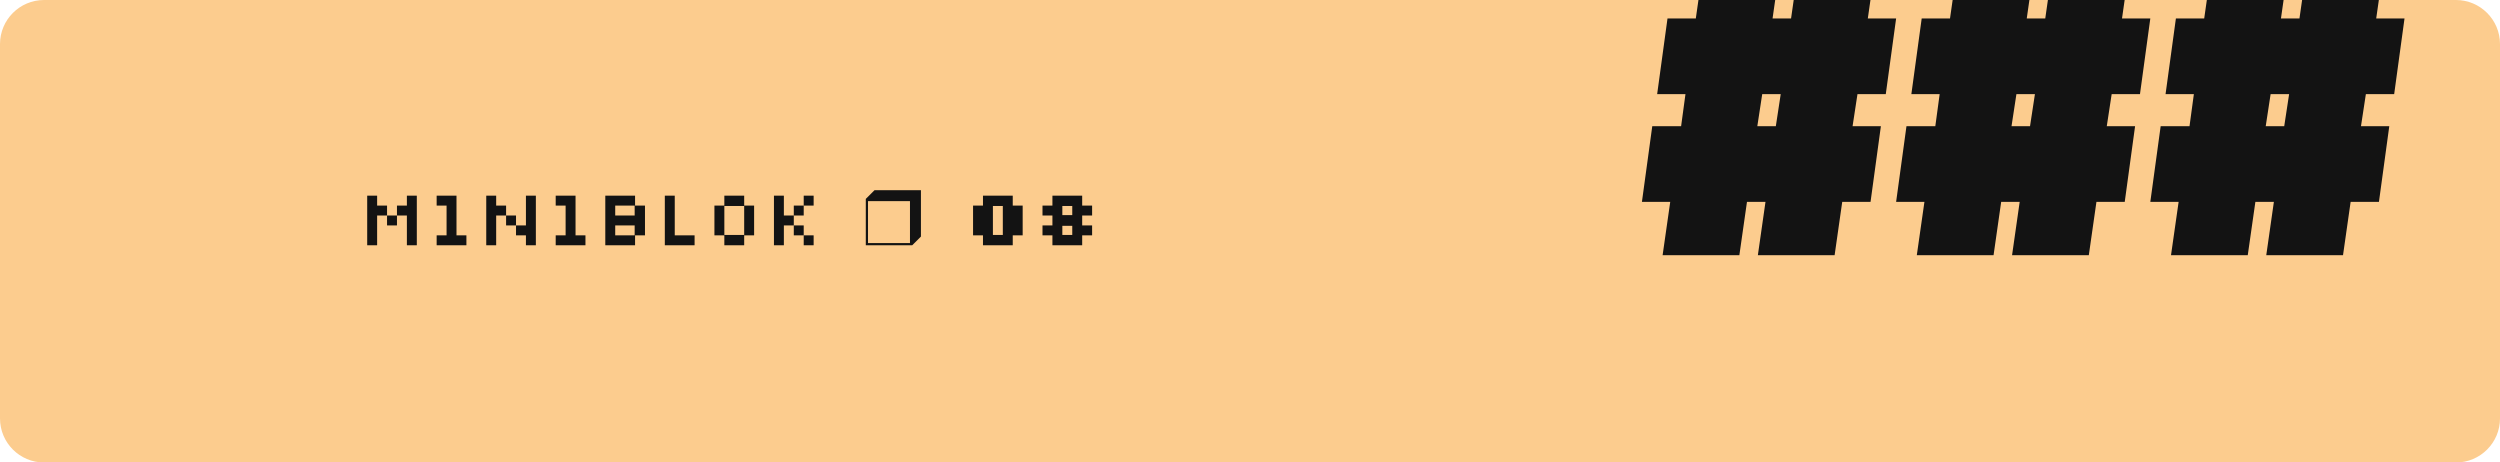 <?xml version="1.0" encoding="UTF-8" standalone="no"?>
<!DOCTYPE svg PUBLIC "-//W3C//DTD SVG 1.1//EN" "http://www.w3.org/Graphics/SVG/1.1/DTD/svg11.dtd">
<!-- Created with Vectornator (http://vectornator.io/) -->
<svg height="100%" stroke-miterlimit="10" style="fill-rule:nonzero;clip-rule:evenodd;stroke-linecap:round;stroke-linejoin:round;" version="1.1" viewBox="0 0 567 104.895" width="100%" xml:space="preserve" xmlns="http://www.w3.org/2000/svg" xmlns:vectornator="http://vectornator.io" xmlns:xlink="http://www.w3.org/1999/xlink">
<defs/>
<path d="M0 0L567 0L567 104.895L0 104.895L0 0Z" fill="#ffffff" fill-rule="nonzero" opacity="1" stroke="none"/>
<clipPath id="ArtboardFrame">
<rect height="104.895" width="567" x="0" y="0"/>
</clipPath>
<g clip-path="url(#ArtboardFrame)" id="Layer-1" vectornator:layerName="Layer 1">
<path d="M8.52651e-14 10C8.52651e-14 4.477 4.477-2.84217e-14 10-2.84217e-14L557 2.84217e-14C562.523 2.84217e-14 567 4.477 567 10L567 94.895C567 100.418 562.523 104.895 557 104.895L10 104.895C4.477 104.895 0 100.418 0 94.895L8.52651e-14 10Z" fill="#fccc8e" fill-rule="nonzero" opacity="1" stroke="none" vectornator:layerName="Rectangle 2"/>
<g opacity="1" vectornator:layerName="Group 11">
<g fill="#fccc8e" opacity="1" stroke="none" vectornator:layerName="Text 2">
<path d="M112.185 134.826L111.353 134.826L111.657 132.602L112.505 132.602L112.633 131.658L111.801 131.658L112.105 129.434L112.937 129.434L113.161 127.866L115.417 127.866L115.193 129.434L115.737 129.434L115.961 127.866L118.217 127.866L117.993 129.434L118.825 129.434L118.521 131.658L117.689 131.658L117.545 132.602L118.377 132.602L118.073 134.826L117.241 134.826L117.017 136.394L114.761 136.394L114.985 134.826L114.441 134.826L114.217 136.394L111.961 136.394L112.185 134.826ZM114.745 132.602L115.289 132.602L115.433 131.658L114.889 131.658L114.745 132.602Z"/>
<path d="M129.253 133.21C129.253 135.023 128.874 136.41 128.117 137.37C127.359 138.33 126.303 138.81 124.949 138.81C123.594 138.81 122.538 138.33 121.781 137.37C121.023 136.41 120.645 135.023 120.645 133.21C120.645 131.396 121.023 130.01 121.781 129.05C122.538 128.09 123.594 127.61 124.949 127.61C126.303 127.61 127.359 128.09 128.117 129.05C128.874 130.01 129.253 131.396 129.253 133.21ZM125.973 133.21C125.973 131.535 125.631 130.698 124.949 130.698C124.266 130.698 123.925 131.535 123.925 133.21C123.925 134.884 124.266 135.722 124.949 135.722C125.631 135.722 125.973 134.884 125.973 133.21Z"/>
<path d="M133.633 130.842L130.705 130.842L131.889 127.866L138.401 127.866L134.193 138.538L130.593 138.538L133.633 130.842Z"/>
<path d="M112.193 150.53L117.713 150.53C118.737 150.53 119.685 150.666 120.557 150.938C121.429 151.21 122.185 151.61 122.825 152.138C123.465 152.666 123.965 153.318 124.325 154.094C124.685 154.87 124.865 155.762 124.865 156.77C124.865 157.57 124.753 158.25 124.529 158.81C124.305 159.37 124.057 159.834 123.785 160.202C123.465 160.618 123.105 160.97 122.705 161.258L125.705 166.538L119.705 166.538L117.305 162.482L117.305 166.538L112.193 166.538L112.193 150.53ZM117.305 158.402L117.569 158.402C118.177 158.402 118.693 158.266 119.117 157.994C119.541 157.722 119.753 157.266 119.753 156.626C119.753 155.986 119.541 155.53 119.117 155.258C118.693 154.986 118.177 154.85 117.569 154.85L117.305 154.85L117.305 158.402Z"/>
<path d="M127.685 150.53L137.117 150.53L137.117 154.73L132.797 154.73L132.797 156.506L137.045 156.506L137.045 160.49L132.797 160.49L132.797 162.338L137.285 162.338L137.285 166.538L127.685 166.538L127.685 150.53Z"/>
<path d="M142.337 154.73L139.385 154.73L139.385 150.53L150.569 150.53L150.569 154.73L147.617 154.73L147.617 166.538L142.337 166.538L142.337 154.73Z"/>
<path d="M152.909 150.53L158.021 150.53L158.021 155.978L160.877 155.978L160.877 150.53L166.013 150.53L166.013 166.538L160.877 166.538L160.877 160.61L158.021 160.61L158.021 166.538L152.909 166.538L152.909 150.53Z"/>
<path d="M169.193 150.53L174.617 150.53L174.617 166.538L169.193 166.538L169.193 150.53Z"/>
<path d="M177.797 150.53L181.997 150.53L186.413 156.698L186.413 150.53L191.429 150.53L191.429 166.538L187.205 166.538L182.813 160.394L182.813 166.538L177.797 166.538L177.797 150.53Z"/>
<path d="M194.609 150.53L199.793 150.53L199.793 154.226L202.817 150.53L209.081 150.53L203.441 157.85L209.369 166.538L203.201 166.538L199.793 161.594L199.793 166.538L194.609 166.538L194.609 150.53Z"/>
<path d="M211.349 150.53L216.773 150.53L216.773 166.538L211.349 166.538L211.349 150.53Z"/>
<path d="M219.953 150.53L224.153 150.53L228.569 156.698L228.569 150.53L233.585 150.53L233.585 166.538L229.361 166.538L224.969 160.394L224.969 166.538L219.953 166.538L219.953 150.53Z"/>
<path d="M246.965 155.978C246.677 155.722 246.317 155.526 245.885 155.39C245.453 155.254 245.029 155.186 244.613 155.186C244.149 155.186 243.725 155.27 243.341 155.438C242.957 155.606 242.625 155.838 242.345 156.134C242.065 156.43 241.845 156.786 241.685 157.202C241.525 157.618 241.445 158.066 241.445 158.546C241.445 159.026 241.533 159.474 241.709 159.89C241.885 160.306 242.125 160.662 242.429 160.958C242.733 161.254 243.089 161.486 243.497 161.654C243.905 161.822 244.341 161.906 244.805 161.906C245.349 161.906 245.845 161.79 246.293 161.558C246.741 161.326 247.125 161.01 247.445 160.61L246.005 160.61L246.005 157.25L252.173 157.25L252.173 162.578C251.805 163.234 251.365 163.83 250.853 164.366C250.341 164.902 249.769 165.362 249.137 165.746C248.505 166.13 247.821 166.426 247.085 166.634C246.349 166.842 245.589 166.946 244.805 166.946C243.653 166.946 242.565 166.73 241.541 166.298C240.517 165.866 239.625 165.274 238.865 164.522C238.105 163.77 237.505 162.882 237.065 161.858C236.625 160.834 236.405 159.73 236.405 158.546C236.405 157.394 236.613 156.306 237.029 155.282C237.445 154.258 238.017 153.366 238.745 152.606C239.473 151.846 240.337 151.246 241.337 150.806C242.337 150.366 243.413 150.146 244.565 150.146C245.461 150.146 246.237 150.234 246.893 150.41C247.549 150.586 248.101 150.786 248.549 151.01C249.077 151.266 249.517 151.546 249.869 151.85L246.965 155.978Z"/>
<path d="M112.193 196.538L112.193 180.53L116.633 180.53C118.137 180.53 119.477 180.698 120.653 181.034C121.829 181.37 122.821 181.874 123.629 182.546C124.437 183.218 125.053 184.054 125.477 185.054C125.901 186.054 126.113 187.21 126.113 188.522C126.113 189.834 125.901 190.99 125.477 191.99C125.053 192.99 124.437 193.826 123.629 194.498C122.821 195.17 121.829 195.678 120.653 196.022C119.477 196.366 118.137 196.538 116.633 196.538L112.193 196.538ZM117.305 191.978C118.505 191.978 119.433 191.694 120.089 191.126C120.745 190.558 121.073 189.69 121.073 188.522C121.073 187.354 120.745 186.49 120.089 185.93C119.433 185.37 118.505 185.09 117.305 185.09L117.305 191.978Z"/>
<path d="M128.933 180.53L138.365 180.53L138.365 184.73L134.045 184.73L134.045 186.506L138.293 186.506L138.293 190.49L134.045 190.49L134.045 192.338L138.533 192.338L138.533 196.538L128.933 196.538L128.933 180.53Z"/>
<path d="M141.473 180.53L150.905 180.53L150.905 184.73L146.585 184.73L146.585 186.506L150.833 186.506L150.833 190.49L146.585 190.49L146.585 196.538L141.473 196.538L141.473 180.53Z"/>
<path d="M153.725 180.53L159.149 180.53L159.149 196.538L153.725 196.538L153.725 180.53Z"/>
<path d="M172.901 180.53L175.613 187.49L178.349 180.53L183.941 180.53L177.701 196.538L173.549 196.538L167.309 180.53L172.901 180.53Z"/>
<path d="M187.673 180.53L191.513 180.53L197.585 196.538L192.545 196.538L192.017 195.098L187.169 195.098L186.641 196.538L181.601 196.538L187.673 180.53ZM190.673 191.57L189.593 188.762L188.513 191.57L190.673 191.57Z"/>
<path d="M199.445 180.53L204.773 180.53L204.773 192.338L209.189 192.338L209.189 196.538L199.445 196.538L199.445 180.53Z"/>
<path d="M218.081 196.946C217.073 196.946 216.161 196.818 215.345 196.562C214.529 196.306 213.833 195.922 213.257 195.41C212.681 194.898 212.237 194.25 211.925 193.466C211.613 192.682 211.457 191.762 211.457 190.706L211.457 180.53L216.569 180.53L216.569 190.49C216.569 191.05 216.685 191.478 216.917 191.774C217.149 192.07 217.537 192.218 218.081 192.218C218.625 192.218 219.013 192.07 219.245 191.774C219.477 191.478 219.593 191.05 219.593 190.49L219.593 180.53L224.729 180.53L224.729 190.706C224.729 191.762 224.573 192.682 224.261 193.466C223.949 194.25 223.501 194.898 222.917 195.41C222.333 195.922 221.633 196.306 220.817 196.562C220.001 196.818 219.089 196.946 218.081 196.946Z"/>
<path d="M227.837 180.53L237.269 180.53L237.269 184.73L232.949 184.73L232.949 186.506L237.197 186.506L237.197 190.49L232.949 190.49L232.949 192.338L237.437 192.338L237.437 196.538L227.837 196.538L227.837 180.53Z"/>
<path d="M239.945 191.57C240.297 191.682 240.665 191.77 241.049 191.834C241.369 191.914 241.733 191.978 242.141 192.026C242.549 192.074 242.961 192.098 243.377 192.098C244.113 192.098 244.481 191.826 244.481 191.282C244.481 191.074 244.369 190.862 244.145 190.646C243.921 190.43 243.637 190.19 243.293 189.926C242.949 189.662 242.581 189.37 242.189 189.05C241.797 188.73 241.429 188.362 241.085 187.946C240.741 187.53 240.457 187.062 240.233 186.542C240.009 186.022 239.897 185.426 239.897 184.754C239.897 184.002 240.033 183.338 240.305 182.762C240.577 182.186 240.953 181.706 241.433 181.322C241.913 180.938 242.477 180.646 243.125 180.446C243.773 180.246 244.465 180.146 245.201 180.146C245.585 180.146 245.969 180.166 246.353 180.206C246.737 180.246 247.081 180.282 247.385 180.314C247.737 180.362 248.081 180.41 248.417 180.458L248.417 184.946C248.289 184.93 248.145 184.914 247.985 184.898C247.857 184.882 247.713 184.866 247.553 184.85C247.393 184.834 247.225 184.826 247.049 184.826C246.953 184.826 246.833 184.83 246.689 184.838C246.545 184.846 246.409 184.866 246.281 184.898C246.153 184.93 246.041 184.986 245.945 185.066C245.849 185.146 245.801 185.258 245.801 185.402C245.801 185.53 245.909 185.69 246.125 185.882C246.341 186.074 246.605 186.298 246.917 186.554C247.229 186.81 247.573 187.106 247.949 187.442C248.325 187.778 248.669 188.162 248.981 188.594C249.293 189.026 249.557 189.514 249.773 190.058C249.989 190.602 250.097 191.21 250.097 191.882C250.097 192.586 249.985 193.246 249.761 193.862C249.537 194.478 249.189 195.014 248.717 195.47C248.245 195.926 247.641 196.286 246.905 196.55C246.169 196.814 245.297 196.946 244.289 196.946C243.681 196.946 243.117 196.918 242.597 196.862C242.077 196.806 241.617 196.738 241.217 196.658C240.753 196.578 240.329 196.482 239.945 196.37L239.945 191.57Z"/>
</g>
</g>
<g opacity="1" vectornator:layerName="Group 12"/>
<path d="M98.392 5.42L374.433 5.42L374.433 122.864L98.392 122.864L98.392 5.42Z" fill="#16a321" fill-rule="nonzero" opacity="0" stroke="none" vectornator:layerName="Rectangle 3"/>
<g fill="#131313" opacity="1" stroke="none" vectornator:layerName="Text 2">
<path d="M83.282 55.627L83.282 44.377L85.532 44.377L85.532 46.627L87.782 46.627L87.782 48.877L90.032 48.877L90.032 51.127L87.782 51.127L87.782 48.877L85.532 48.877L85.532 55.627L83.282 55.627ZM92.282 55.627L92.282 48.877L90.032 48.877L90.032 46.627L92.282 46.627L92.282 44.377L94.532 44.377L94.532 55.627L92.282 55.627Z"/>
<path d="M99.032 55.627L99.032 53.377L101.282 53.377L101.282 46.627L99.032 46.627L99.032 44.377L103.532 44.377L103.532 53.377L105.782 53.377L105.782 55.627L99.032 55.627Z"/>
<path d="M110.282 55.627L110.282 44.377L112.532 44.377L112.532 46.627L114.782 46.627L114.782 48.877L117.032 48.877L117.032 51.127L119.282 51.127L119.282 44.377L121.532 44.377L121.532 55.627L119.282 55.627L119.282 53.377L117.032 53.377L117.032 51.127L114.782 51.127L114.782 48.877L112.532 48.877L112.532 55.627L110.282 55.627Z"/>
<path d="M126.032 55.627L126.032 53.377L128.282 53.377L128.282 46.627L126.032 46.627L126.032 44.377L130.532 44.377L130.532 53.377L132.782 53.377L132.782 55.627L126.032 55.627Z"/>
<path d="M137.282 55.627L137.282 44.377L144.032 44.377L144.032 46.627L146.282 46.627L146.282 53.377L144.032 53.377L144.032 55.627L137.282 55.627ZM139.532 48.877L143.942 48.877L143.942 46.627L139.532 46.627L139.532 48.877ZM139.532 53.377L143.942 53.377L143.942 51.127L139.532 51.127L139.532 53.377Z"/>
<path d="M150.782 55.627L150.782 44.377L153.032 44.377L153.032 53.377L157.532 53.377L157.532 55.627L150.782 55.627Z"/>
<path d="M164.282 55.627L164.282 53.377L162.032 53.377L162.032 46.627L164.282 46.627L164.282 44.377L168.782 44.377L168.782 46.627L171.032 46.627L171.032 53.377L168.782 53.377L168.782 55.627L164.282 55.627ZM164.282 53.287L168.782 53.287L168.782 46.717L164.282 46.717L164.282 53.287Z"/>
<path d="M175.532 55.627L175.532 44.377L177.782 44.377L177.782 48.877L180.032 48.877L180.032 51.127L182.282 51.127L182.282 53.377L184.532 53.377L184.532 55.627L182.282 55.627L182.282 53.377L180.032 53.377L180.032 51.127L177.782 51.127L177.782 55.627L175.532 55.627ZM182.282 46.627L182.282 44.377L184.532 44.377L184.532 46.627L182.282 46.627ZM180.032 48.877L180.032 46.627L182.282 46.627L182.282 48.877L180.032 48.877Z"/>
<path d="M208.869 53.65L206.891 55.627L196.362 55.627L196.362 45.115L198.34 43.138L208.869 43.138L208.869 53.65ZM206.382 55.126L206.382 45.617L196.863 45.617L196.863 55.126L206.382 55.126Z"/>
<path d="M222.94 55.627L222.94 53.377L220.69 53.377L220.69 46.627L222.94 46.627L222.94 44.377L229.69 44.377L229.69 46.627L231.94 46.627L231.94 53.377L229.69 53.377L229.69 55.627L222.94 55.627ZM225.19 53.287L227.44 53.287L227.44 46.717L225.19 46.717L225.19 53.287Z"/>
<path d="M238.69 55.627L238.69 53.377L236.44 53.377L236.44 51.127L238.69 51.127L238.69 48.877L236.44 48.877L236.44 46.627L238.69 46.627L238.69 44.377L245.44 44.377L245.44 46.627L247.69 46.627L247.69 48.877L245.44 48.877L245.44 51.127L247.69 51.127L247.69 53.377L245.44 53.377L245.44 55.627L238.69 55.627ZM240.94 48.787L243.19 48.787L243.19 46.717L240.94 46.717L240.94 48.787ZM240.94 53.287L243.19 53.287L243.19 51.217L240.94 51.217L240.94 53.287Z"/>
</g>
<g opacity="1" vectornator:layerName="Group 13">
<path d="M378.807 45.786L372.388 45.786L374.733 28.626L381.276 28.626L382.264 21.343L375.844 21.343L378.19 4.183L384.61 4.183L386.338-7.916L403.745-7.916L402.016 4.183L406.214 4.183L407.942-7.916L425.349-7.916L423.621 4.183L430.04 4.183L427.695 21.343L421.275 21.343L420.164 28.626L426.584 28.626L424.238 45.786L417.818 45.786L416.09 57.885L398.683 57.885L400.412 45.786L396.214 45.786L394.486 57.885L377.079 57.885L378.807 45.786ZM398.56 28.626L402.757 28.626L403.868 21.343L399.671 21.343L398.56 28.626Z" fill="#131313" fill-rule="nonzero" opacity="1" stroke="none"/>
<path d="M436.46 45.786L430.04 45.786L432.386 28.626L438.929 28.626L439.916 21.343L433.497 21.343L435.842 4.183L442.262 4.183L443.99-7.916L461.397-7.916L459.669 4.183L463.866 4.183L465.595-7.916L483.001-7.916L481.273 4.183L487.693 4.183L485.347 21.343L478.927 21.343L477.816 28.626L484.236 28.626L481.89 45.786L475.471 45.786L473.742 57.885L456.336 57.885L458.064 45.786L453.867 45.786L452.138 57.885L434.731 57.885L436.46 45.786ZM456.212 28.626L460.41 28.626L461.521 21.343L457.323 21.343L456.212 28.626Z" fill="#131313" fill-rule="nonzero" opacity="1" stroke="none"/>
<path d="M494.112 45.786L487.693 45.786L490.038 28.626L496.581 28.626L497.569 21.343L491.149 21.343L493.495 4.183L499.914 4.183L501.643-7.916L519.05-7.916L517.321 4.183L521.519 4.183L523.247-7.916L540.654-7.916L538.925 4.183L545.345 4.183L542.999 21.343L536.58 21.343L535.469 28.626L541.888 28.626L539.543 45.786L533.123 45.786L531.395 57.885L513.988 57.885L515.716 45.786L511.519 45.786L509.791 57.885L492.384 57.885L494.112 45.786ZM513.865 28.626L518.062 28.626L519.173 21.343L514.976 21.343L513.865 28.626Z" fill="#131313" fill-rule="nonzero" opacity="1" stroke="none"/>
</g>
</g>
</svg>
